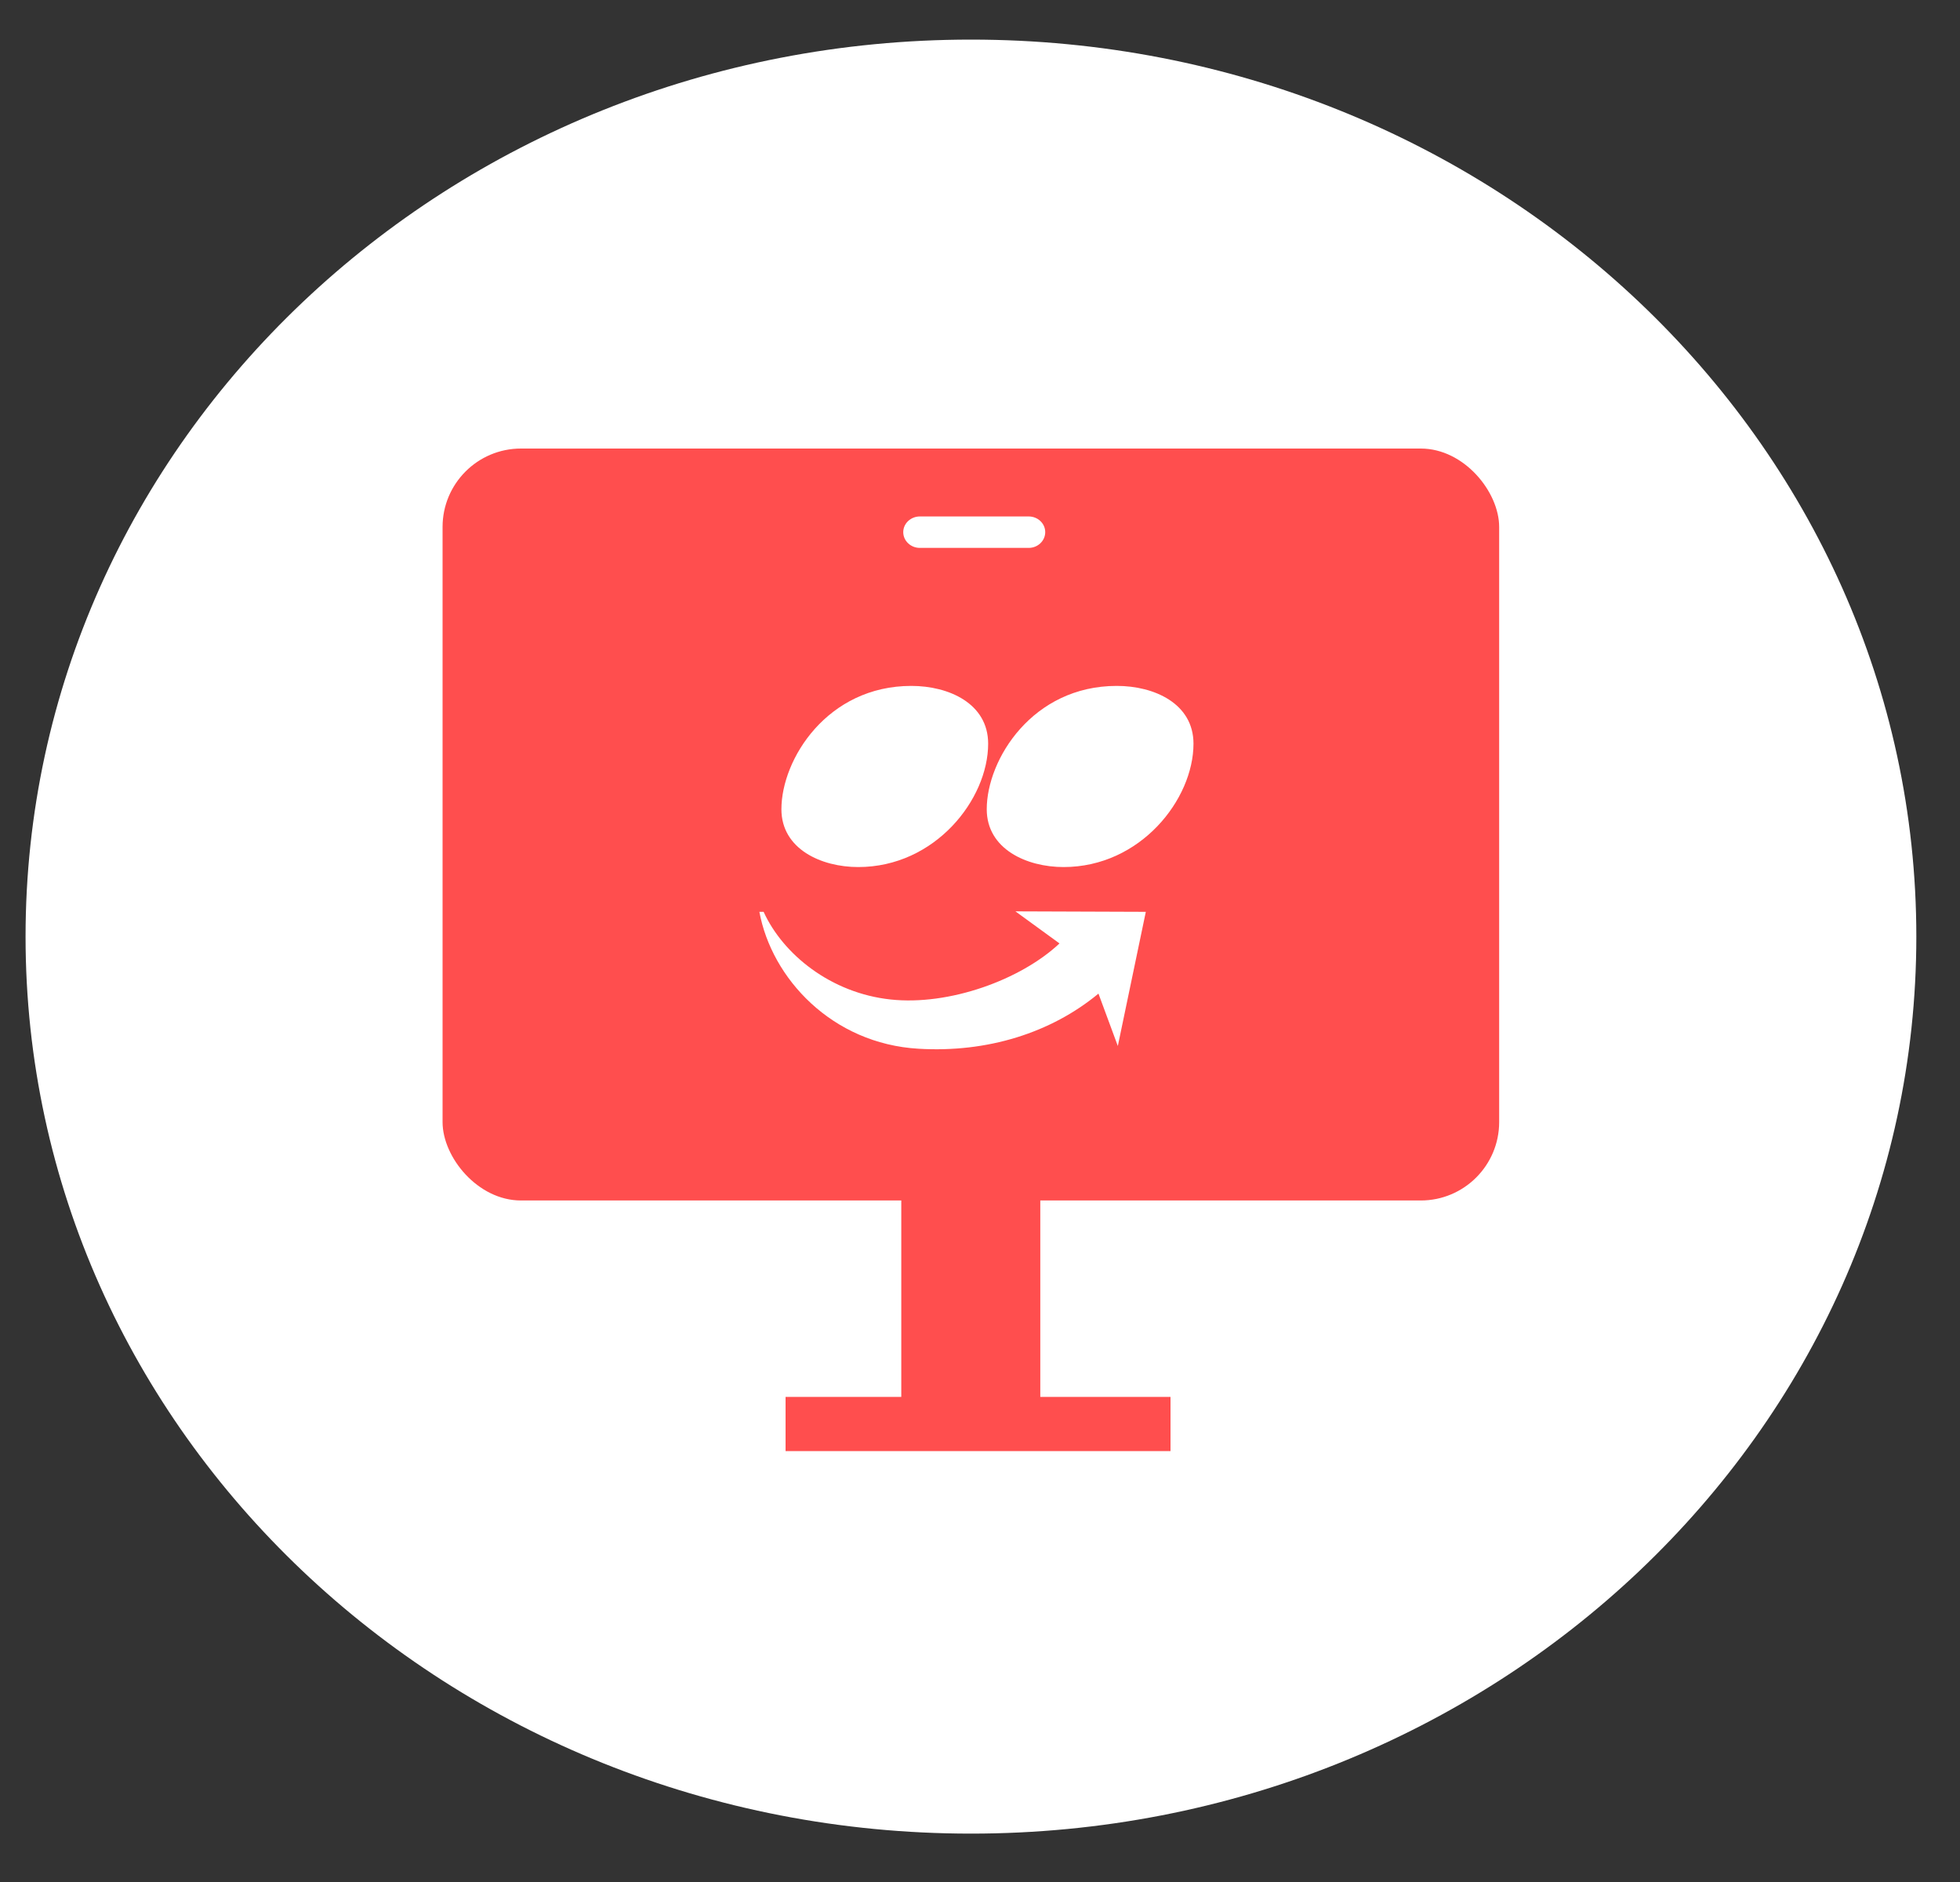 <svg width="25" height="24" viewBox="0 0 25 24" fill="none" xmlns="http://www.w3.org/2000/svg">
<rect x="0" y="0" width="25" height="24" fill="#333333" stroke="none"/>
<path d="M12.385 23.383C19.044 23.383 24.443 18.261 24.443 11.944C24.443 5.627 19.044 0.505 12.385 0.505C5.726 0.505 0.326 5.627 0.326 11.944C0.326 18.261 5.724 23.383 12.385 23.383Z" fill="white"/>
<rect x="5.645" y="5.72" width="13.477" height="9.589" rx="1" fill="#FF4E4E"/>
<path fill-rule="evenodd" clip-rule="evenodd" d="M11.733 6.987H13.121C13.238 6.987 13.332 6.896 13.332 6.786C13.332 6.676 13.238 6.586 13.121 6.586H11.733C11.616 6.586 11.521 6.676 11.521 6.786C11.521 6.897 11.616 6.987 11.733 6.987Z" fill="white"/>
<path d="M11.496 14.804H13.269V18.336H11.496V14.804Z" fill="#FF4E4E"/>
<path d="M10.02 17.814H14.93V18.505H10.02V17.814Z" fill="#FF4E4E"/>
<path fill-rule="evenodd" clip-rule="evenodd" d="M10.947 11.057C11.927 11.057 12.604 10.194 12.604 9.484C12.604 8.971 12.102 8.747 11.624 8.747C10.554 8.747 9.967 9.68 9.967 10.32C9.967 10.827 10.475 11.057 10.947 11.057Z" fill="white"/>
<path fill-rule="evenodd" clip-rule="evenodd" d="M15.223 9.484C15.223 10.194 14.546 11.057 13.566 11.057C13.094 11.057 12.586 10.827 12.586 10.32C12.586 9.681 13.173 8.747 14.243 8.747C14.721 8.746 15.223 8.971 15.223 9.484Z" fill="white"/>
<path fill-rule="evenodd" clip-rule="evenodd" d="M11.717 13.374C12.594 13.426 13.405 13.172 14.011 12.671L14.258 13.339L14.615 11.628L12.952 11.622L13.514 12.031C13.018 12.497 12.105 12.826 11.361 12.746C10.598 12.665 9.987 12.17 9.74 11.628H9.686C9.842 12.475 10.611 13.31 11.717 13.374Z" fill="white"/>
</svg>
